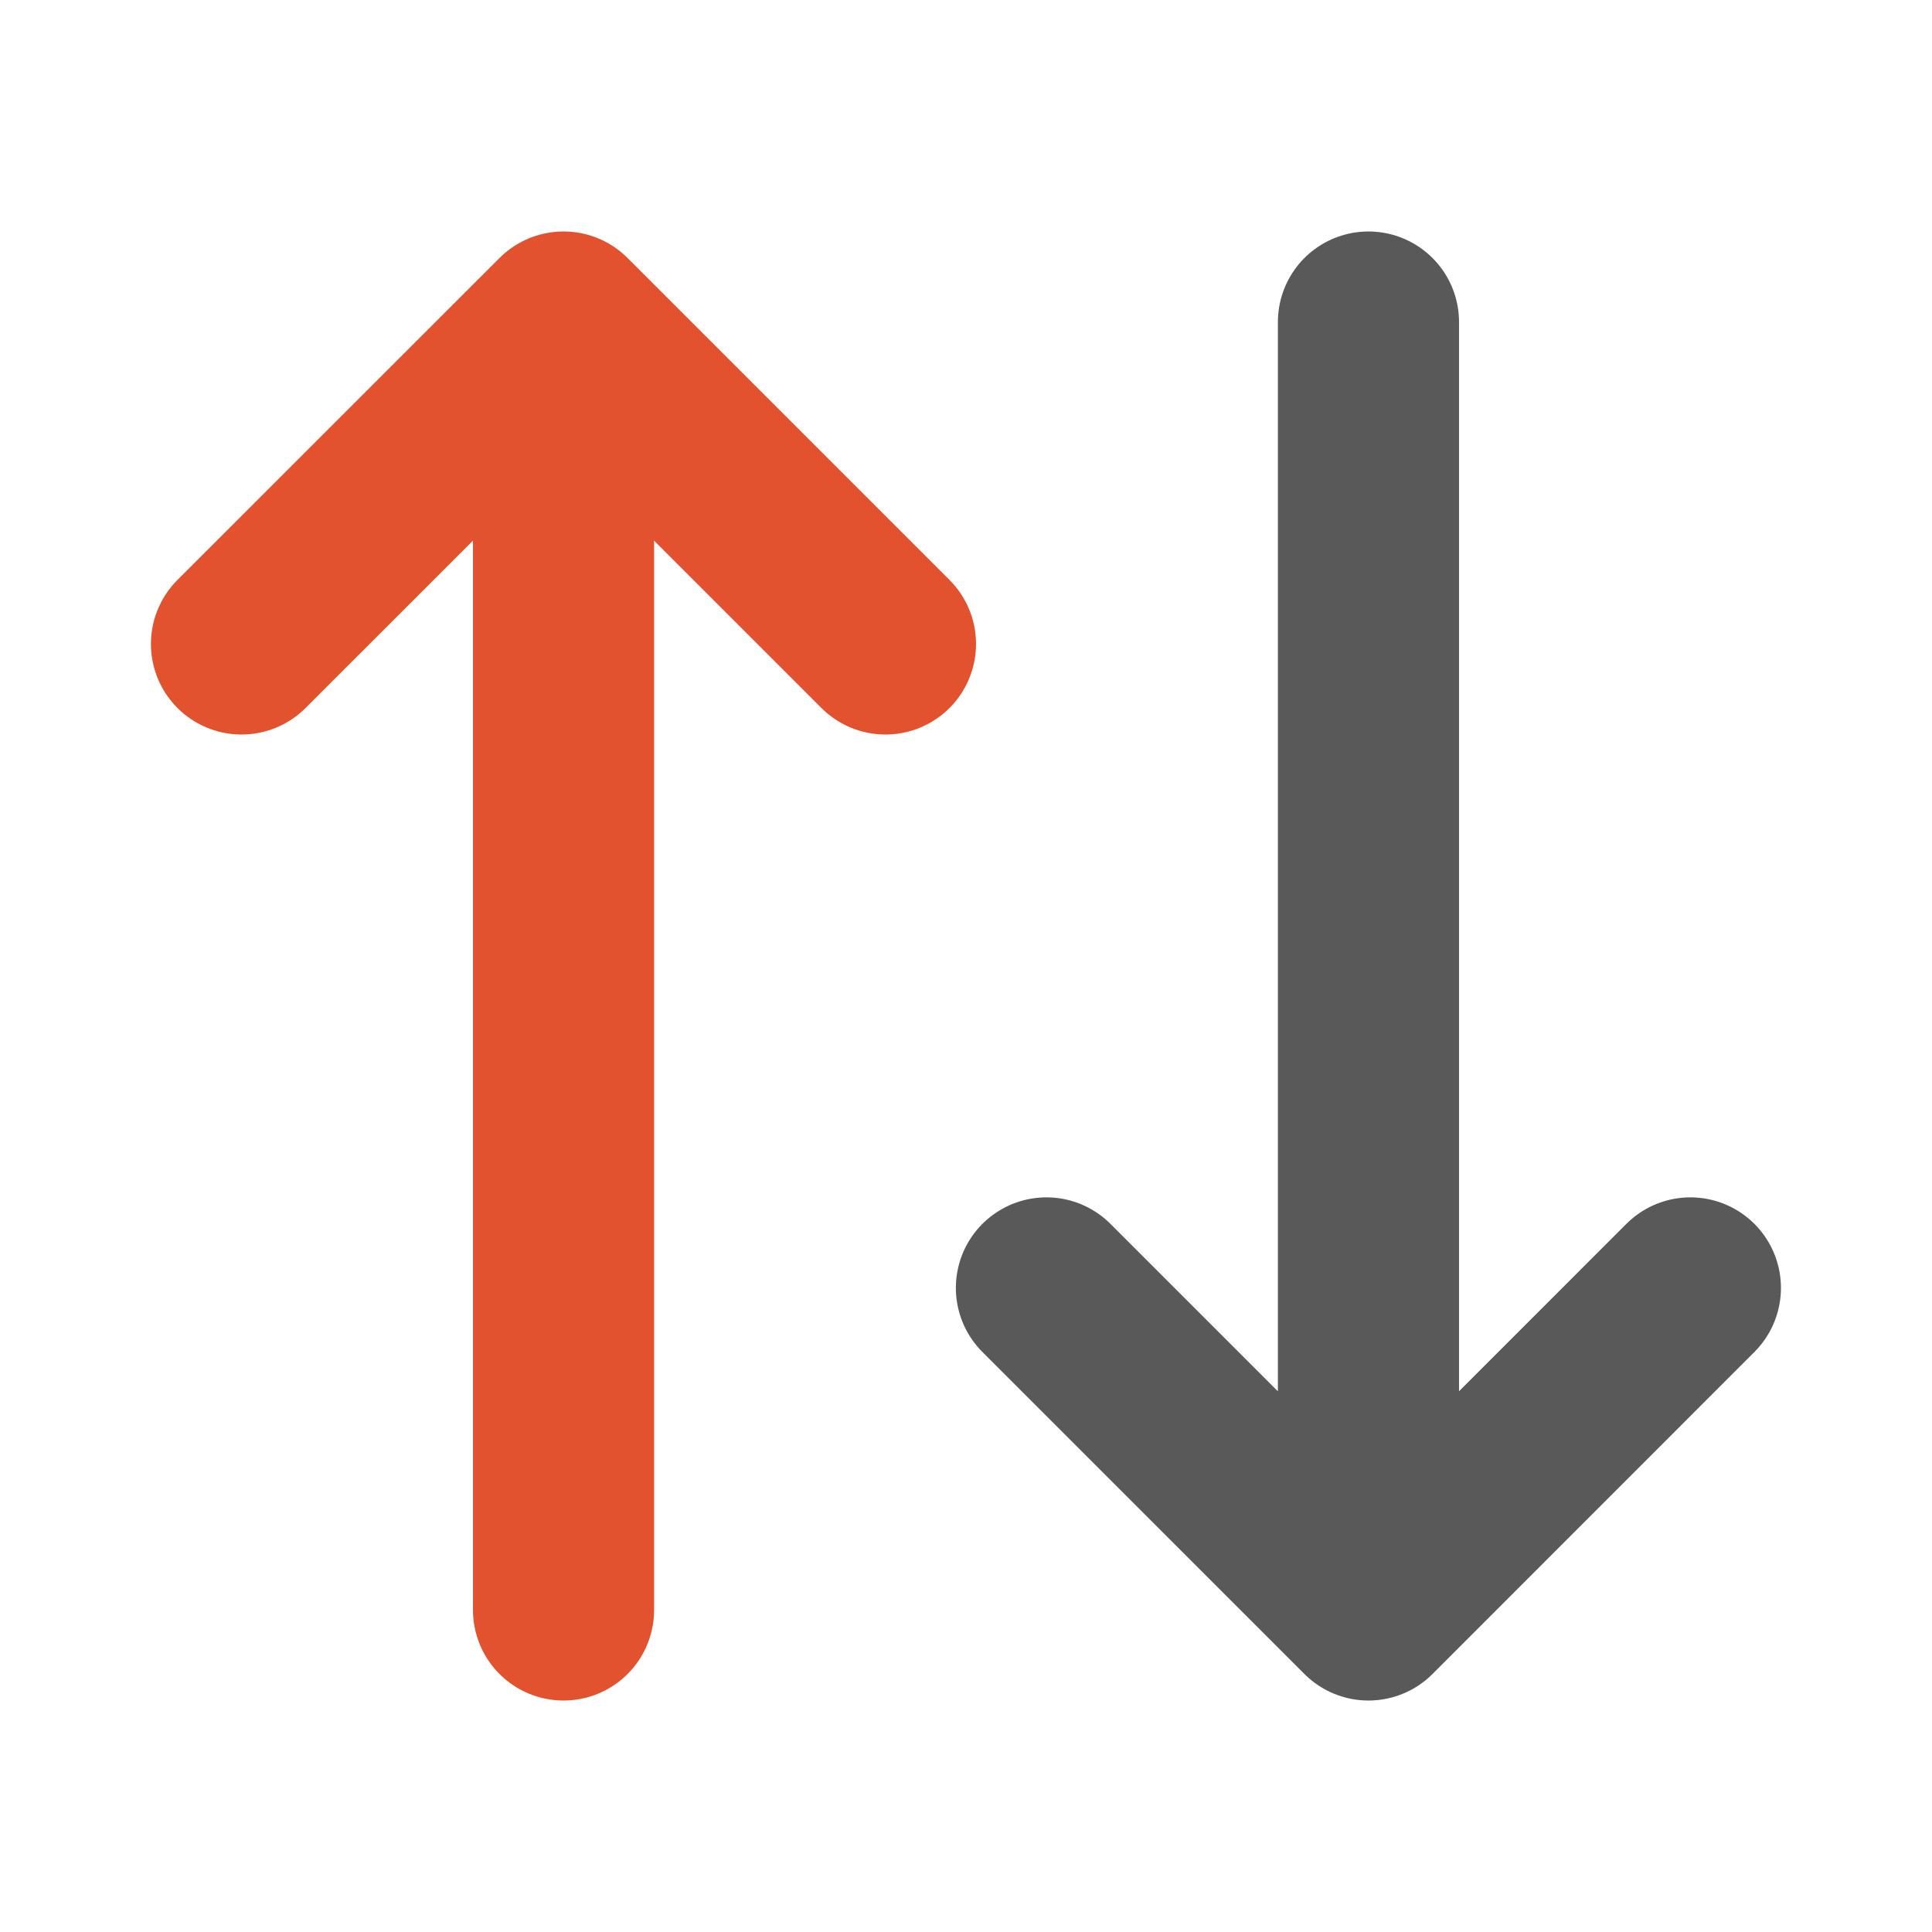 <svg width="16" height="16" viewBox="0 0 16 16" fill="none" xmlns="http://www.w3.org/2000/svg">
<path d="M4.667 13.333V2.667M4.667 2.667L2 5.333M4.667 2.667L7.333 5.333" stroke="#E2522E" stroke-width="1.5" stroke-linecap="round" stroke-linejoin="round"/>
<path d="M11.333 2.667V13.333M11.333 13.333L8.666 10.666M11.333 13.333L13.999 10.666" stroke="#595959" stroke-width="1.5" stroke-linecap="round" stroke-linejoin="round"/>
</svg>
